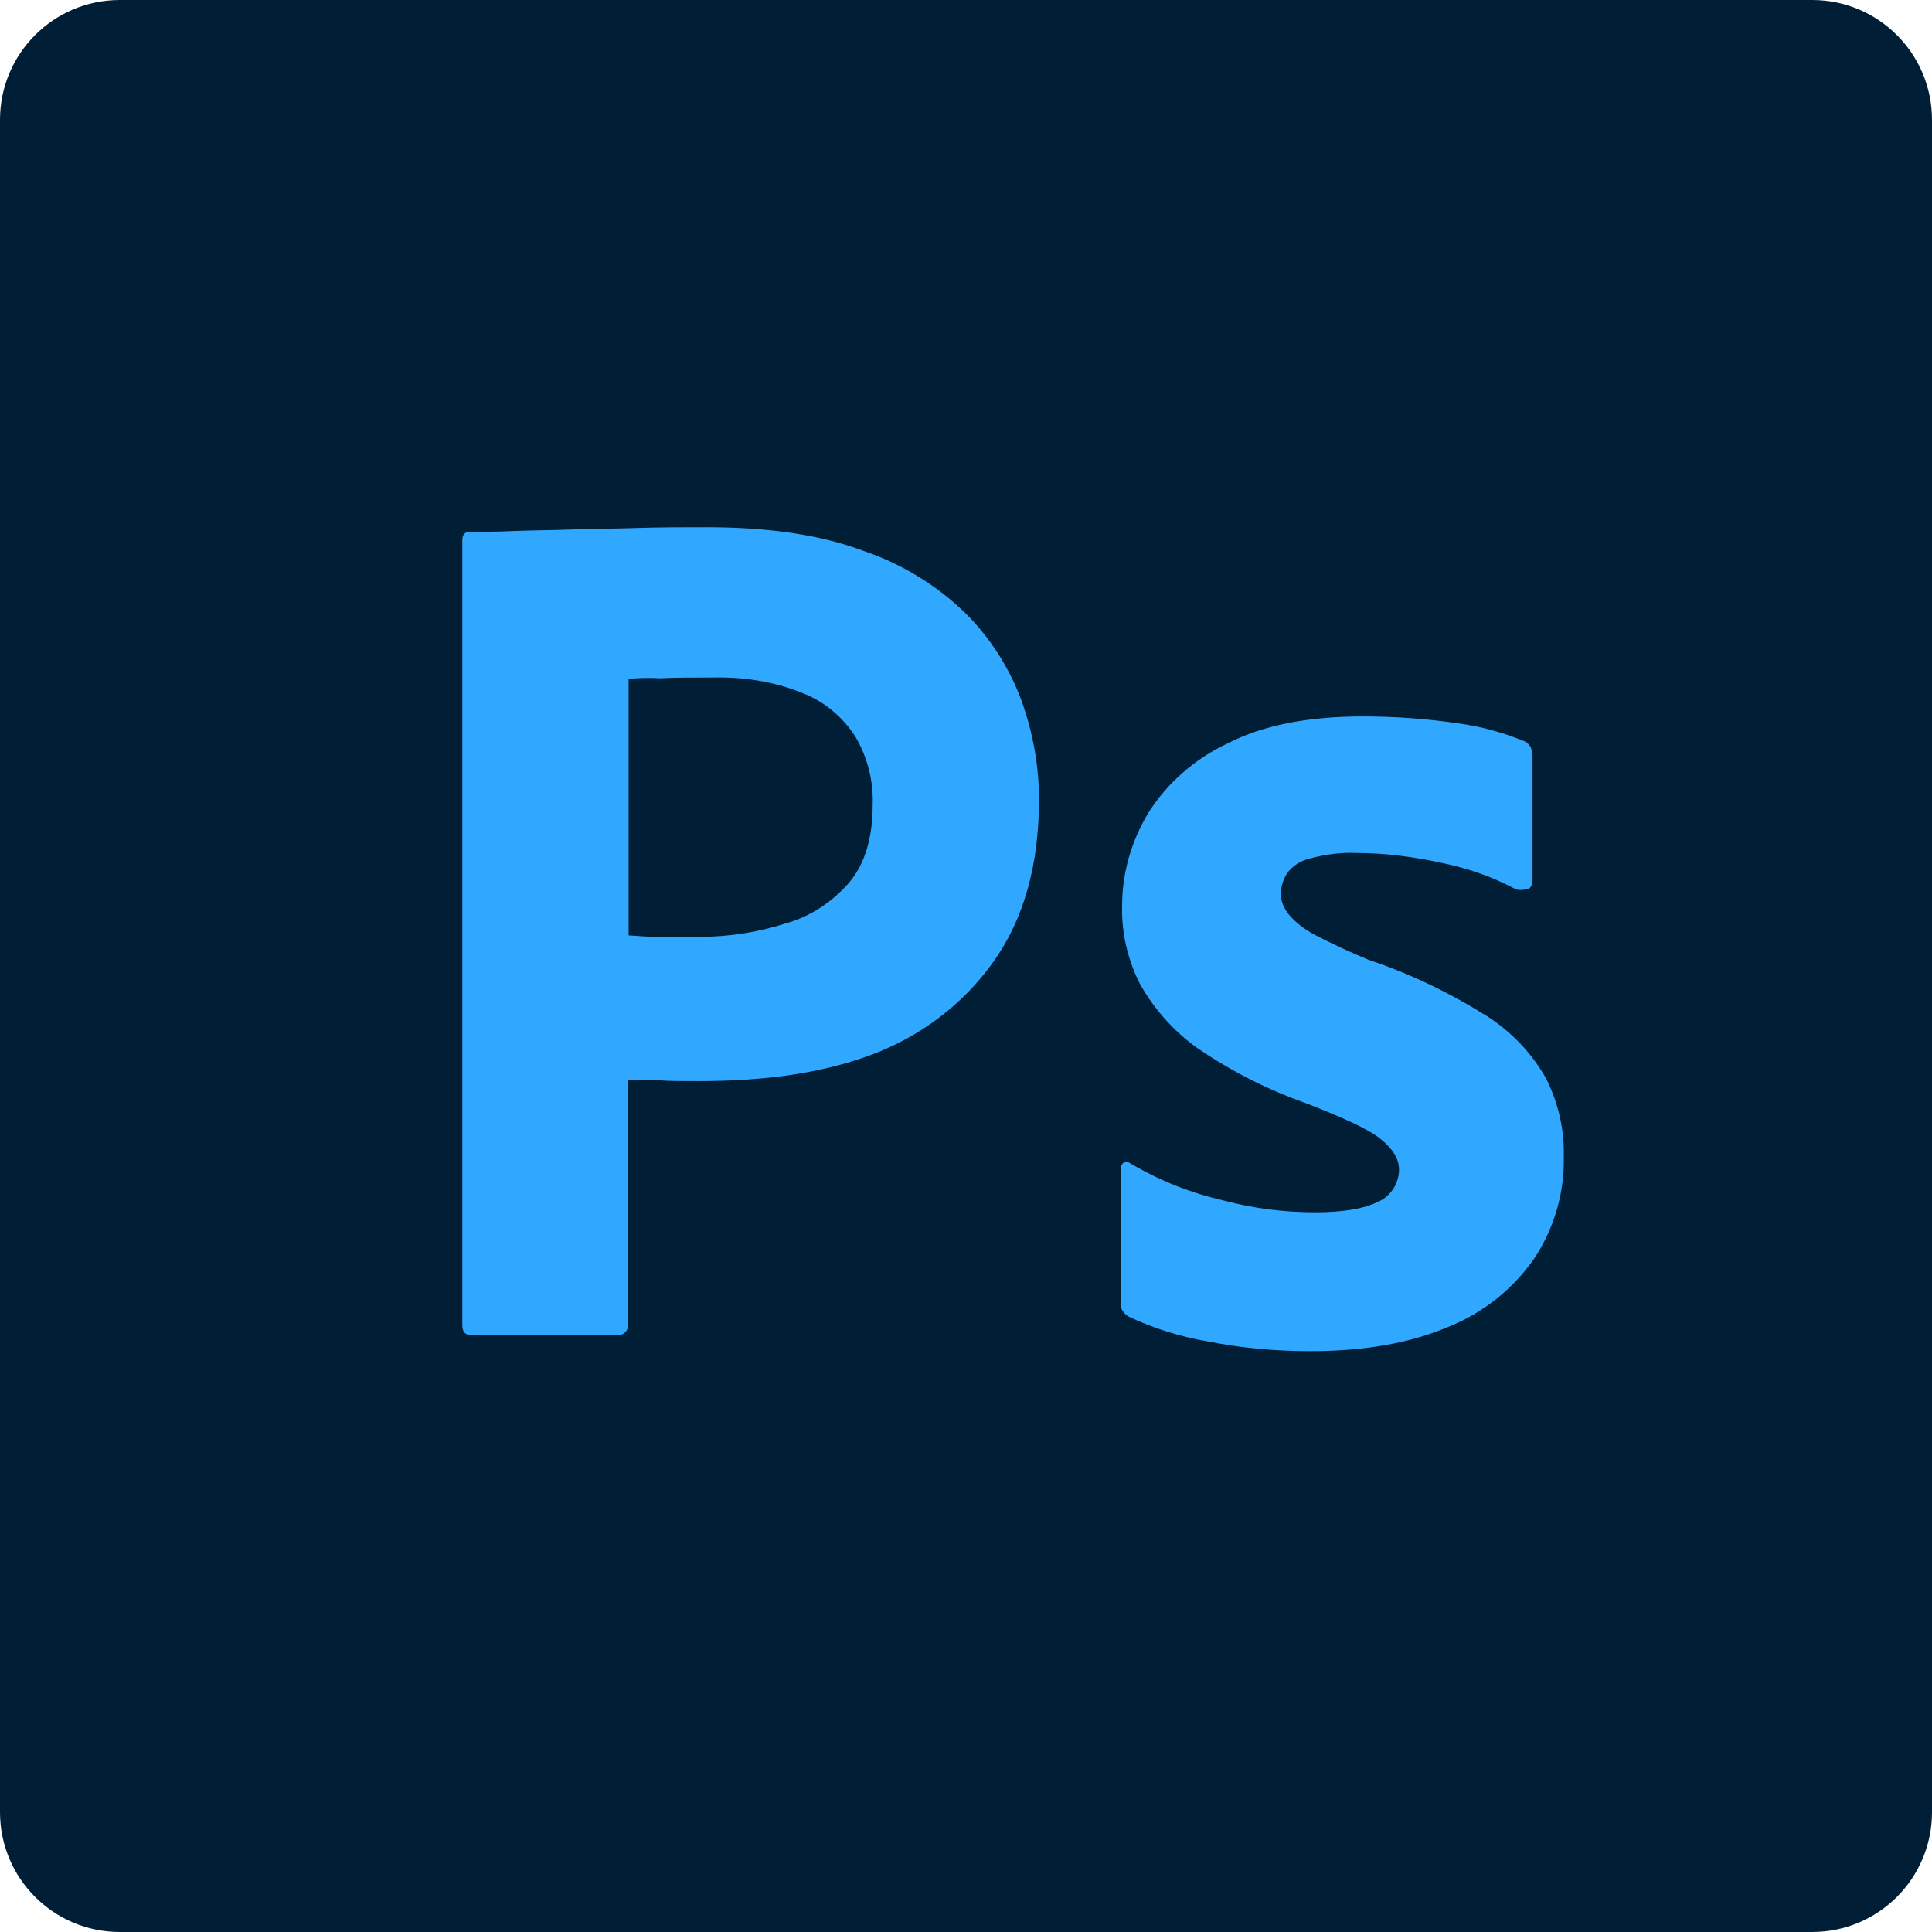 <svg xmlns="http://www.w3.org/2000/svg" xmlns:xlink="http://www.w3.org/1999/xlink" width="1000" zoomAndPan="magnify" viewBox="0 0 750 750" height="1000" preserveAspectRatio="xMidYMid meet" version="1.2"><defs><clipPath id="45c6bd0969"><path d="M 46.5 0 L 703.5 0 C 729.18 0 750 20.82 750 46.5 L 750 703.5 C 750 729.18 729.18 750 703.5 750 L 46.5 750 C 20.82 750 0 729.18 0 703.5 L 0 46.5 C 0 20.82 20.82 0 46.5 0 Z M 46.5 0 "/></clipPath><clipPath id="7e793533a5"><path d="M 19.406 28.457 L 730.406 28.457 L 730.406 721.457 L 19.406 721.457 Z M 19.406 28.457 "/></clipPath></defs><g id="da25ae2f18"><g clip-rule="nonzero" clip-path="url(#45c6bd0969)"><rect x="0" width="750" y="0" height="750" style="fill:#001e36;fill-opacity:1;stroke:none;"/></g><g clip-rule="nonzero" clip-path="url(#7e793533a5)"><path style=" stroke:none;fill-rule:nonzero;fill:#001e36;fill-opacity:1;" d="M 145.418 28.457 L 604.395 28.457 C 673.984 28.457 730.246 84.727 730.246 154.324 L 730.246 595.594 C 730.246 665.188 673.984 721.457 604.395 721.457 L 145.418 721.457 C 75.828 721.457 19.566 665.188 19.566 595.594 L 19.566 154.324 C 19.566 84.727 75.828 28.457 145.418 28.457 Z M 145.418 28.457 "/></g><path style=" stroke:none;fill-rule:nonzero;fill:#31a8ff;fill-opacity:1;" d="M 179.469 514.445 L 179.469 209.703 C 179.469 207.633 180.359 206.445 182.43 206.445 C 187.465 206.445 192.203 206.445 199.016 206.152 C 206.121 205.855 213.523 205.855 221.52 205.559 C 229.516 205.262 238.102 205.262 247.281 204.965 C 256.461 204.668 265.344 204.668 274.227 204.668 C 298.508 204.668 318.645 207.633 335.227 213.852 C 350.031 218.887 363.656 227.176 374.906 238.137 C 384.383 247.613 391.785 259.16 396.523 271.898 C 400.965 284.336 403.332 297.07 403.332 310.398 C 403.332 335.867 397.41 356.895 385.566 373.477 C 373.723 390.062 357.141 402.5 337.891 409.609 C 317.758 417.012 295.547 419.676 271.266 419.676 C 264.16 419.676 259.422 419.676 256.461 419.383 C 253.5 419.086 249.355 419.086 243.727 419.086 L 243.727 514.152 C 244.023 516.223 242.543 518 240.469 518.297 L 183.023 518.297 C 180.656 518.297 179.469 517.113 179.469 514.445 Z M 244.023 263.605 L 244.023 363.113 C 248.168 363.41 252.02 363.703 255.57 363.703 L 271.266 363.703 C 282.816 363.703 294.363 361.926 305.32 358.375 C 314.797 355.707 323.086 350.082 329.602 342.676 C 335.82 335.273 338.781 325.203 338.781 312.172 C 339.078 302.992 336.707 293.812 331.969 285.816 C 326.938 278.117 319.828 272.191 311.242 268.934 C 300.285 264.492 288.441 262.715 276.301 263.012 C 268.602 263.012 261.789 263.012 256.164 263.309 C 250.242 263.012 246.098 263.309 244.023 263.605 Z M 588.109 345.047 C 579.227 340.309 569.75 337.051 559.684 334.977 C 548.727 332.609 537.77 331.129 526.52 331.129 C 520.594 330.832 514.379 331.719 508.75 333.199 C 504.902 334.09 501.645 336.16 499.57 339.125 C 498.09 341.492 497.203 344.453 497.203 347.121 C 497.203 349.785 498.387 352.449 500.164 354.82 C 502.828 358.078 506.383 360.742 510.23 362.816 C 517.043 366.371 524.148 369.629 531.254 372.59 C 547.246 377.918 562.645 385.324 576.859 394.207 C 586.629 400.426 594.625 408.719 600.25 418.789 C 604.988 428.266 607.359 438.633 607.062 449.293 C 607.359 463.211 603.211 477.133 595.512 488.68 C 587.223 500.527 575.672 509.707 562.348 515.039 C 547.84 521.258 530.07 524.516 508.75 524.516 C 495.129 524.516 481.805 523.332 468.48 520.664 C 458.113 518.891 447.75 515.633 438.277 511.188 C 436.203 510.004 434.723 507.93 435.02 505.562 L 435.02 454.031 C 435.02 453.145 435.312 451.957 436.203 451.367 C 437.09 450.773 437.98 451.07 438.867 451.66 C 450.418 458.473 462.559 463.211 475.586 466.172 C 486.84 469.137 498.684 470.617 510.527 470.617 C 521.781 470.617 529.773 469.137 535.105 466.469 C 539.844 464.398 543.102 459.363 543.102 454.031 C 543.102 449.887 540.73 446.035 535.992 442.184 C 531.254 438.336 521.484 433.895 506.973 428.266 C 491.871 422.934 477.953 415.828 464.926 406.941 C 455.746 400.426 448.047 391.84 442.422 381.77 C 437.684 372.293 435.312 361.926 435.609 351.562 C 435.609 338.828 439.164 326.684 445.68 315.727 C 453.082 303.883 464.039 294.406 476.77 288.48 C 490.688 281.375 508.16 278.117 529.184 278.117 C 541.324 278.117 553.762 279.004 565.902 280.781 C 574.785 281.965 583.371 284.336 591.367 287.594 C 592.551 287.891 593.734 289.074 594.328 290.258 C 594.625 291.441 594.922 292.629 594.922 293.812 L 594.922 342.086 C 594.922 343.27 594.328 344.453 593.441 345.047 C 590.773 345.641 589.293 345.641 588.109 345.047 Z M 588.109 345.047 "/></g></svg>